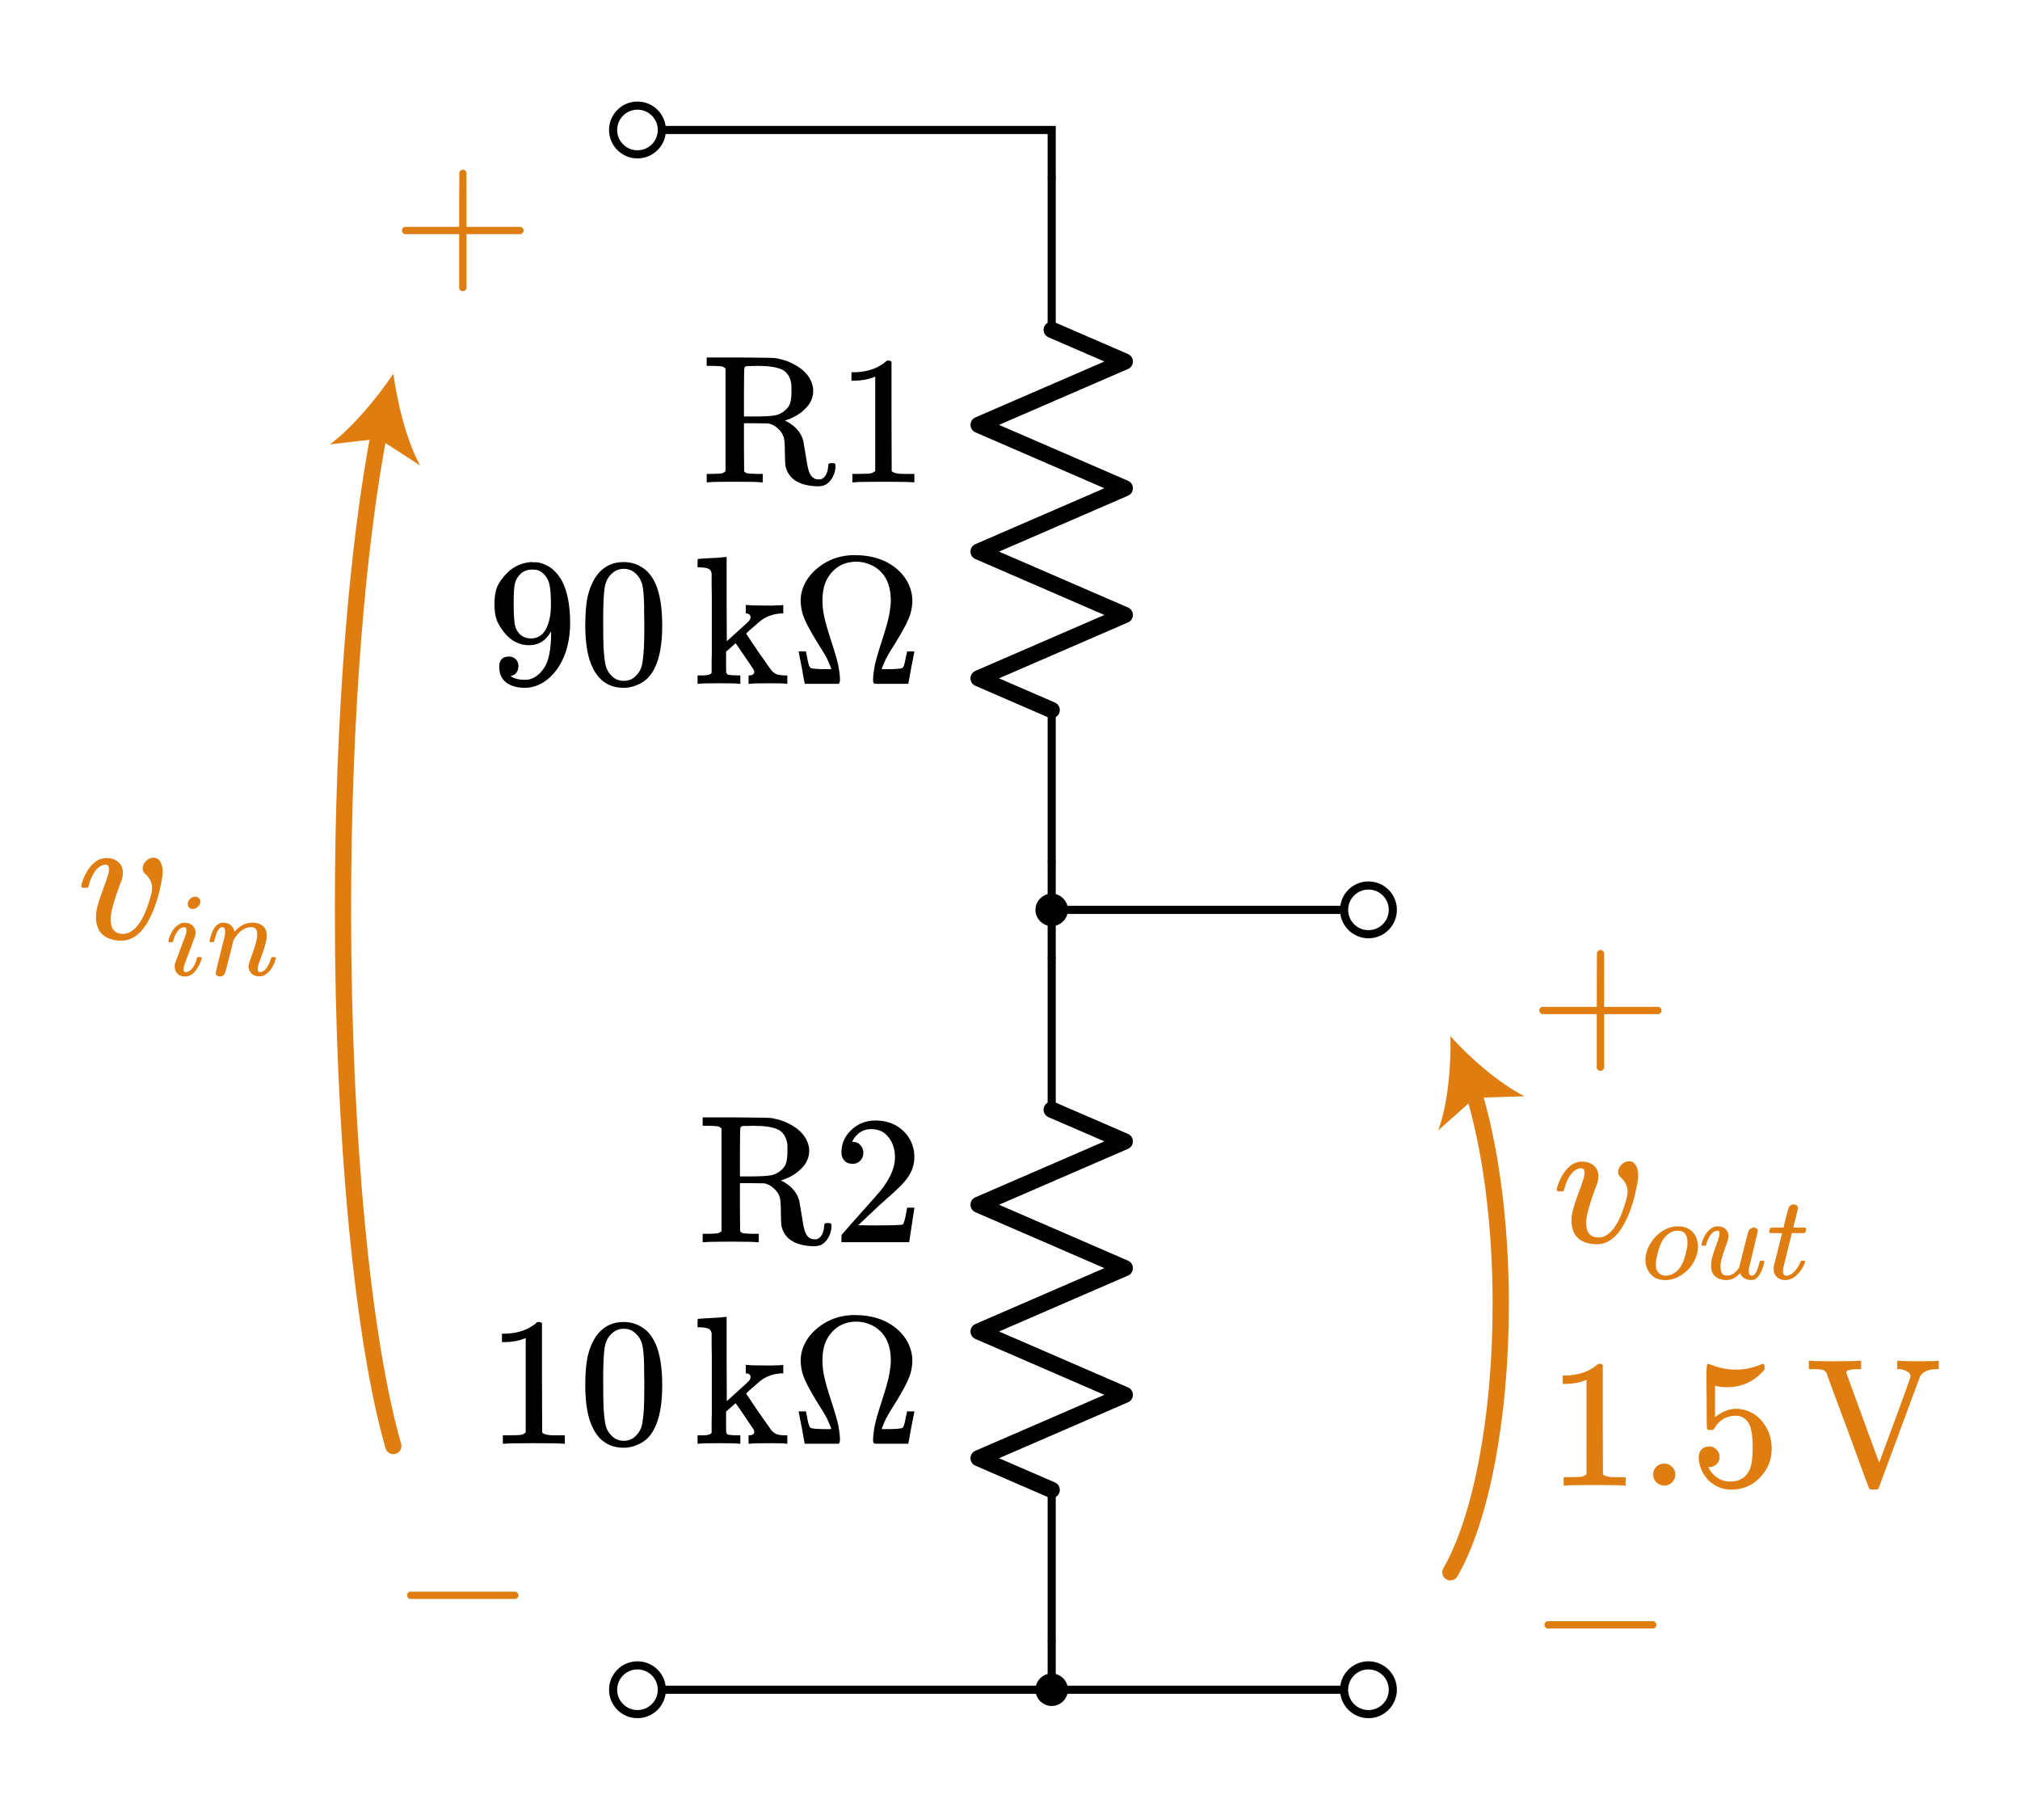 <?xml version="1.0" encoding="UTF-8" standalone="no"?>
<!-- Generator: Adobe Illustrator 19.1.0, SVG Export Plug-In . SVG Version: 6.00 Build 0)  -->

<svg
   xmlns:dc="http://purl.org/dc/elements/1.1/"
   xmlns:cc="http://creativecommons.org/ns#"
   xmlns:rdf="http://www.w3.org/1999/02/22-rdf-syntax-ns#"
   xmlns:svg="http://www.w3.org/2000/svg"
   xmlns="http://www.w3.org/2000/svg"
   xmlns:sodipodi="http://sodipodi.sourceforge.net/DTD/sodipodi-0.dtd"
   xmlns:inkscape="http://www.inkscape.org/namespaces/inkscape"
   version="1.1"
   id="Layer_1"
   x="0px"
   y="0px"
   width="248.706"
   height="224"
   viewBox="0 0 248.706 224"
   xml:space="preserve"
   inkscape:version="0.91 r13725"
   sodipodi:docname="voltage_divider5.svg"><defs
     id="defs4521"><marker
       inkscape:stockid="Arrow1Mend"
       orient="auto"
       refY="0"
       refX="0"
       id="Arrow1Mend"
       style="overflow:visible"
       inkscape:isstock="true"><path
         id="path6866"
         d="M 0,0 5,-5 -12.5,0 5,5 0,0 Z"
         style="fill:#00aad4;fill-opacity:1;fill-rule:evenodd;stroke:#00aad4;stroke-width:1pt;stroke-opacity:1"
         transform="matrix(-0.4,0,0,-0.4,-4,0)"
         inkscape:connector-curvature="0" /></marker><marker
       inkscape:stockid="Arrow1Mend"
       orient="auto"
       refY="0"
       refX="0"
       id="Arrow1Mend-3"
       style="overflow:visible"
       inkscape:isstock="true"><path
         inkscape:connector-curvature="0"
         id="path6866-3"
         d="M 0,0 5,-5 -12.5,0 5,5 0,0 Z"
         style="fill:#00aad4;fill-opacity:1;fill-rule:evenodd;stroke:#00aad4;stroke-width:1pt;stroke-opacity:1"
         transform="matrix(-0.4,0,0,-0.4,-4,0)" /></marker><marker
       inkscape:stockid="Arrow1Mend"
       orient="auto"
       refY="0"
       refX="0"
       id="Arrow1Mend-1"
       style="overflow:visible"
       inkscape:isstock="true"><path
         inkscape:connector-curvature="0"
         id="path6866-7"
         d="M 0,0 5,-5 -12.5,0 5,5 0,0 Z"
         style="fill:#00aad4;fill-opacity:1;fill-rule:evenodd;stroke:#00aad4;stroke-width:1pt;stroke-opacity:1"
         transform="matrix(-0.4,0,0,-0.4,-4,0)" /></marker></defs><sodipodi:namedview
     pagecolor="#ffffff"
     bordercolor="#666666"
     borderopacity="1"
     objecttolerance="10"
     gridtolerance="10"
     guidetolerance="10"
     inkscape:pageopacity="0"
     inkscape:pageshadow="2"
     inkscape:window-width="1247"
     inkscape:window-height="713"
     id="namedview4519"
     showgrid="false"
     fit-margin-top="10"
     fit-margin-right="10"
     fit-margin-bottom="10"
     fit-margin-left="10"
     inkscape:zoom="2.2678571"
     inkscape:cx="122.85323"
     inkscape:cy="112"
     inkscape:window-x="0"
     inkscape:window-y="0"
     inkscape:window-maximized="0"
     inkscape:current-layer="Layer_1" /><style
     type="text/css"
     id="style4349">
	.st0{fill:none;stroke:#000000;stroke-linecap:round;stroke-linejoin:round;stroke-miterlimit:10;}
	.st1{fill:none;stroke:#000000;stroke-width:1.5;stroke-linecap:round;stroke-linejoin:round;stroke-miterlimit:10;}
	.st2{fill:none;stroke:#000000;stroke-linecap:round;stroke-miterlimit:10;}
	.st3{fill:none;stroke:#000000;stroke-width:1.5;stroke-linecap:round;stroke-miterlimit:10;}
	.st4{fill:none;stroke:#000000;stroke-width:2;stroke-linecap:round;stroke-linejoin:round;stroke-miterlimit:10;}
	.st5{fill:none;stroke:#000000;stroke-width:1.5;stroke-miterlimit:10;}
	.st6{fill:none;stroke:#000000;stroke-miterlimit:10;}
	.st7{fill:none;stroke:#000000;stroke-width:2;stroke-miterlimit:10;}
	.st8{fill:none;stroke:#000000;stroke-width:2;stroke-linecap:round;stroke-miterlimit:10;}
	.st9{fill:none;stroke:#000000;stroke-linecap:round;stroke-linejoin:round;}
	.st10{fill:none;}
	.st11{stroke:#000000;stroke-linecap:round;stroke-linejoin:round;stroke-miterlimit:10;}
	.st12{fill:none;stroke:#000000;stroke-width:1.5;stroke-linejoin:round;stroke-miterlimit:10;}
	.st13{fill:none;stroke:#000000;stroke-linejoin:round;stroke-miterlimit:10;}
	.st14{clip-path:url(#SVGID_2_);fill:none;stroke:#000000;stroke-linejoin:round;stroke-miterlimit:10;}
	.st15{clip-path:url(#SVGID_2_);fill:none;stroke:#ADADEB;stroke-linejoin:round;stroke-miterlimit:10;}
	.st16{clip-path:url(#SVGID_2_);}
	.st17{stroke:#000000;stroke-linejoin:round;stroke-miterlimit:10;}
	.st18{stroke:#000000;stroke-width:3;stroke-linejoin:round;stroke-miterlimit:10;}
	.st19{fill:none;stroke:#000000;stroke-linejoin:round;}
	.st20{fill:none;stroke:#E07D10;stroke-width:2;stroke-linecap:round;stroke-miterlimit:10;}
	.st21{fill:#E07D10;}
	.st22{fill:#11ACCD;}
	.st23{fill:none;stroke:#11ACCD;stroke-width:2;stroke-linecap:round;stroke-linejoin:round;}
	.st24{font-family:'KaTeX_Main-Italic';}
	.st25{font-size:18px;}
	.st26{letter-spacing:1;}
	.st27{font-family:'KaTeX_Main-Regular';}
	.st28{font-size:21px;}
	.st29{fill:#66AFE9;}
	.st30{fill:none;stroke:#66AFE9;stroke-miterlimit:10;}
</style><g
     id="g4383"
     transform="translate(21.487,4)"><circle
       class="st11"
       cx="108"
       cy="204"
       r="1.5"
       id="circle4385"
       style="stroke:#000000;stroke-linecap:round;stroke-linejoin:round;stroke-miterlimit:10" /><rect
       x="102"
       y="198"
       class="st10"
       width="12"
       height="12"
       id="rect4387"
       style="fill:none" /></g><g
     id="g4389"
     transform="translate(21.487,4)"><circle
       class="st11"
       cx="108"
       cy="108"
       r="1.5"
       id="circle4391"
       style="stroke:#000000;stroke-linecap:round;stroke-linejoin:round;stroke-miterlimit:10" /><rect
       x="102"
       y="102"
       class="st10"
       width="12"
       height="12"
       id="rect4393"
       style="fill:none" /></g><g
     id="g4395"
     transform="translate(21.487,4)"><line
       class="st0"
       x1="108"
       y1="132.6"
       x2="108"
       y2="114"
       id="line4397"
       style="fill:none;stroke:#000000;stroke-linecap:round;stroke-linejoin:round;stroke-miterlimit:10" /><polyline
       class="st4"
       points="108,179.4 99,175.5 117,167.7 99,159.9 117,152.1 99,144.3 117,136.5 108,132.6  "
       id="polyline4399"
       style="fill:none;stroke:#000000;stroke-width:2;stroke-linecap:round;stroke-linejoin:round;stroke-miterlimit:10" /><line
       class="st0"
       x1="108"
       y1="198"
       x2="108"
       y2="179.4"
       id="line4401"
       style="fill:none;stroke:#000000;stroke-linecap:round;stroke-linejoin:round;stroke-miterlimit:10" /><rect
       x="96"
       y="114"
       class="st10"
       width="24"
       height="84"
       id="rect4403"
       style="fill:none" /></g><g
     id="g4415"
     transform="translate(21.487,4)"><line
       class="st0"
       x1="108"
       y1="36.6"
       x2="108"
       y2="18"
       id="line4417"
       style="fill:none;stroke:#000000;stroke-linecap:round;stroke-linejoin:round;stroke-miterlimit:10" /><polyline
       class="st4"
       points="108,83.4 99,79.5 117,71.7 99,63.9 117,56.1 99,48.3 117,40.5 108,36.6  "
       id="polyline4419"
       style="fill:none;stroke:#000000;stroke-width:2;stroke-linecap:round;stroke-linejoin:round;stroke-miterlimit:10" /><line
       class="st0"
       x1="108"
       y1="102"
       x2="108"
       y2="83.4"
       id="line4421"
       style="fill:none;stroke:#000000;stroke-linecap:round;stroke-linejoin:round;stroke-miterlimit:10" /><rect
       x="96"
       y="18"
       class="st10"
       width="24"
       height="84"
       id="rect4423"
       style="fill:none" /></g><g
     id="g4425"
     transform="translate(0.227,4)"><g
       id="g4427"><path
         class="st20"
         d="M 48.2,174 C 44.5,161.1 42,136.4 42,108 42,84.1 43.8,62.9 46.5,49"
         id="path4429"
         inkscape:connector-curvature="0"
         style="fill:none;stroke:#e07d10;stroke-width:2;stroke-linecap:round;stroke-miterlimit:10" /><g
         id="g4431"><path
           class="st21"
           d="m 48.2,42 c 0.5,3.6 1.6,8.2 3.3,11.3 l -5.1,-3.3 -6,0.7 c 2.7,-2 5.8,-5.7 7.8,-8.7 z"
           id="path4433"
           inkscape:connector-curvature="0"
           style="fill:#e07d10" /></g></g></g><g
     style="font-style:normal;font-variant:normal;font-weight:normal;font-stretch:normal;font-size:22.5px;line-height:125%;font-family:KaTeX_Main;-inkscape-font-specification:'KaTeX_Main, Normal';text-align:start;writing-mode:lr-tb;text-anchor:start;fill:#e07d10"
     id="text4435"><path
       d="m 49.807,28.825 q -0.315,-0.158 -0.315,-0.45 0,-0.292 0.315,-0.45 l 6.728,0 0,-3.375 0.022,-3.375 q 0.225,-0.292 0.427,-0.292 0.292,0 0.45,0.338 l 0,6.705 6.705,0 q 0.338,0.18 0.338,0.45 0,0.27 -0.338,0.45 l -6.705,0 0,6.705 q -0.158,0.315 -0.45,0.315 -0.292,0 -0.45,-0.315 l 0,-6.705 -6.728,0 z"
       style="font-style:normal;font-variant:normal;font-weight:normal;font-stretch:normal;font-size:22.5px;line-height:125%;font-family:KaTeX_Main;-inkscape-font-specification:'KaTeX_Main, Normal';text-align:start;writing-mode:lr-tb;text-anchor:start;fill:#e07d10"
       id="path4302" /></g><g
     style="font-size:12.243px;font-family:KaTeX_Main-Regular;fill:#e07d10"
     id="text4437" /><g
     style="font-style:normal;font-variant:normal;font-weight:normal;font-stretch:normal;font-size:22.5px;line-height:125%;font-family:KaTeX_Main;-inkscape-font-specification:'KaTeX_Main, Normal';text-align:start;writing-mode:lr-tb;text-anchor:start;fill:#e07d10"
     id="text4439"><path
       d="m 50.437,196.825 q -0.315,-0.158 -0.315,-0.45 0,-0.292 0.315,-0.45 l 13.072,0 q 0.338,0.18 0.338,0.45 0,0.27 -0.338,0.45 l -13.072,0 z"
       style="font-style:normal;font-variant:normal;font-weight:normal;font-stretch:normal;font-size:22.5px;line-height:125%;font-family:KaTeX_Main;-inkscape-font-specification:'KaTeX_Main, Normal';text-align:start;writing-mode:lr-tb;text-anchor:start;fill:#e07d10"
       id="path4298" /></g><g
     style="font-style:normal;font-variant:normal;font-weight:normal;font-stretch:normal;font-size:22.5px;line-height:125%;font-family:KaTeX_Math;-inkscape-font-specification:'KaTeX_Math, Normal';text-align:start;writing-mode:lr-tb;text-anchor:start;fill:#e07d10"
     id="text4441"><path
       d="m 14.95,115.791 q -1.44,0 -2.295,-0.72 -0.833,-0.743 -0.833,-2.16 0,-0.405 0.045,-0.765 0.203,-1.08 1.058,-3.308 l 0.36,-1.08 q 0.135,-0.405 0.135,-0.765 0,-0.562 -0.427,-0.562 -0.158,0 -0.36,0.068 -1.147,0.405 -1.732,2.587 0,0.022 -0.022,0.09 -0.022,0.045 -0.045,0.068 0,0 -0.022,0.022 -0.022,0.022 -0.09,0.022 -0.045,0 -0.09,0 -0.045,0 -0.18,0 l -0.315,0 Q 10,109.153 10,109.086 q 0,-0.068 0.068,-0.338 0.54,-1.778 1.665,-2.655 0.608,-0.472 1.395,-0.472 0.877,0 1.44,0.495 0.562,0.495 0.562,1.305 0,0.383 -0.068,0.585 0,0.158 -0.338,0.99 -1.035,2.812 -1.103,4.005 0,0.608 0.113,0.99 0.292,0.968 1.417,0.968 0.608,0 1.08,-0.36 1.395,-0.922 2.317,-4.253 0.18,-0.63 0.18,-1.035 0,-0.99 -0.877,-1.778 -0.292,-0.27 -0.292,-0.608 0,-0.517 0.405,-0.922 0.427,-0.427 0.945,-0.427 0.54,0 0.833,0.517 0.292,0.495 0.292,1.192 0,0.787 -0.45,2.587 -0.427,1.732 -1.08,3.015 -1.417,2.902 -3.555,2.902 z"
       style="font-style:normal;font-variant:normal;font-weight:normal;font-stretch:normal;font-size:22.5px;line-height:125%;font-family:KaTeX_Math;-inkscape-font-specification:'KaTeX_Math, Normal';text-align:start;writing-mode:lr-tb;text-anchor:start;fill:#e07d10"
       id="path4291" /><path
       d="m 23.117,111.268 q 0,-0.336 0.278,-0.614 0.278,-0.278 0.643,-0.278 0.263,0 0.439,0.175 0.19,0.175 0.19,0.439 0,0.322 -0.292,0.614 -0.292,0.292 -0.643,0.292 -0.263,0 -0.439,-0.175 -0.175,-0.175 -0.175,-0.453 z m -0.336,8.936 q -0.57,0 -0.921,-0.336 -0.351,-0.336 -0.351,-0.907 0,-0.249 0.029,-0.336 0,-0.029 0.673,-1.799 0.673,-1.784 0.673,-1.813 0.073,-0.234 0.073,-0.526 0,-0.351 -0.249,-0.351 l -0.029,0 q -0.351,0 -0.673,0.336 -0.468,0.483 -0.687,1.375 0,0.015 -0.015,0.059 -0.015,0.029 -0.029,0.044 0,0 -0.015,0.015 -0.015,0.015 -0.059,0.015 -0.029,0 -0.059,0 -0.029,0 -0.117,0 l -0.205,0 q -0.088,-0.088 -0.088,-0.132 0,-0.044 0.044,-0.205 0.38,-1.258 1.111,-1.755 0.395,-0.307 0.848,-0.307 0.585,0 0.965,0.336 0.38,0.336 0.38,0.907 0,0.19 -0.073,0.439 -0.015,0.029 -0.673,1.799 l -0.658,1.77 q -0.073,0.322 -0.073,0.468 0,0.366 0.249,0.366 0.205,0 0.366,-0.088 0.643,-0.307 1.009,-1.536 0.044,-0.175 0.073,-0.205 0.044,-0.029 0.249,-0.029 0.132,0 0.175,0.015 0.059,0 0.088,0.029 0.029,0.029 0.029,0.102 0,0.059 -0.044,0.19 -0.278,0.834 -0.804,1.448 -0.512,0.614 -1.214,0.614 z"
       style="font-size:65%;baseline-shift:sub"
       id="path4293" /><path
       d="m 27.061,120.204 q -0.205,0 -0.351,-0.117 -0.146,-0.102 -0.146,-0.292 0,-0.19 0.556,-2.384 0.556,-2.194 0.585,-2.384 0.015,-0.073 0.015,-0.336 0,-0.57 -0.351,-0.57 -0.336,0 -0.614,0.541 -0.161,0.307 -0.307,0.921 -0.088,0.292 -0.088,0.307 -0.029,0.088 -0.278,0.088 l -0.205,0 q -0.088,-0.088 -0.088,-0.132 0,-0.059 0.073,-0.307 0.439,-1.726 1.345,-1.931 0.117,-0.029 0.249,-0.029 0.863,0 1.243,0.658 0.161,0.278 0.161,0.409 0,0.029 0.015,0.029 l 0.161,-0.161 q 0.907,-0.936 2.033,-0.936 0.804,0 1.287,0.395 0.483,0.395 0.483,1.155 0,0.336 -0.044,0.556 -0.146,0.834 -0.804,2.559 -0.263,0.702 -0.263,1.038 0,0.38 0.249,0.38 0.497,0 0.848,-0.526 0.366,-0.526 0.556,-1.214 0.029,-0.117 0.292,-0.117 0.278,0.044 0.292,0.117 0,0.015 -0.059,0.219 -0.38,1.36 -1.375,1.916 -0.263,0.132 -0.629,0.132 -0.556,0 -0.951,-0.351 -0.351,-0.409 -0.351,-0.863 0,-0.278 0.205,-0.819 0.643,-1.711 0.819,-2.603 0.044,-0.219 0.044,-0.556 0,-0.863 -0.717,-0.863 -0.263,0 -0.38,0.029 -1.024,0.219 -1.74,1.448 l -0.102,0.175 -0.483,1.96 q -0.483,1.916 -0.556,2.062 -0.19,0.395 -0.629,0.395 z"
       style="font-size:65%;baseline-shift:sub"
       id="path4295" /></g><g
     transform="scale(1.005,0.995)"
     style="font-style:normal;font-variant:normal;font-weight:normal;font-stretch:normal;font-size:22.5px;line-height:125%;font-family:KaTeX_Main;-inkscape-font-specification:'KaTeX_Main, Normal';text-align:start;writing-mode:lr-tb;text-anchor:start;fill:#e07d10"
     id="text4445"><path
       d="m 188.893,125.462 q -0.315,-0.158 -0.315,-0.45 0,-0.292 0.315,-0.45 l 6.728,0 0,-3.375 0.022,-3.375 q 0.225,-0.292 0.427,-0.292 0.292,0 0.45,0.338 l 0,6.705 6.705,0 q 0.338,0.18 0.338,0.45 0,0.27 -0.338,0.45 l -6.705,0 0,6.705 q -0.158,0.315 -0.45,0.315 -0.292,0 -0.45,-0.315 l 0,-6.705 -6.728,0 z"
       style="font-style:normal;font-variant:normal;font-weight:normal;font-stretch:normal;font-size:22.5px;line-height:125%;font-family:KaTeX_Main;-inkscape-font-specification:'KaTeX_Main, Normal';text-align:start;writing-mode:lr-tb;text-anchor:start;fill:#e07d10"
       id="path4288" /></g><g
     transform="scale(1.005,0.995)"
     style="font-size:12.308px;font-family:KaTeX_Main-Regular;fill:#e07d10"
     id="text4447" /><g
     transform="scale(1.005,0.995)"
     style="font-style:normal;font-variant:normal;font-weight:normal;font-stretch:normal;font-size:22.5px;line-height:125%;font-family:KaTeX_Main;-inkscape-font-specification:'KaTeX_Main, Normal';text-align:start;writing-mode:lr-tb;text-anchor:start;fill:#e07d10"
     id="text4449"><path
       d="m 189.523,201.465 q -0.315,-0.158 -0.315,-0.45 0,-0.292 0.315,-0.45 l 13.072,0 q 0.338,0.18 0.338,0.45 0,0.27 -0.338,0.45 l -13.072,0 z"
       style="font-style:normal;font-variant:normal;font-weight:normal;font-stretch:normal;font-size:22.5px;line-height:125%;font-family:KaTeX_Main;-inkscape-font-specification:'KaTeX_Main, Normal';text-align:start;writing-mode:lr-tb;text-anchor:start;fill:#e07d10"
       id="path4284" /></g><g
     id="g4451"
     transform="translate(28.574,7.543)"><g
       id="g4453"><path
         class="st20"
         d="m 150,186 c 3.7,-6.4 6.2,-18.8 6.2,-33 0,-10.2 -1.3,-19.5 -3.4,-26.3"
         id="path4455"
         inkscape:connector-curvature="0"
         style="fill:none;stroke:#e07d10;stroke-width:2;stroke-linecap:round;stroke-miterlimit:10" /><g
         id="g4457"><path
           class="st21"
           d="m 150,120 c 2.4,2.7 6,5.8 9.1,7.4 l -6.1,0.2 -4.5,4 c 1.2,-3.2 1.6,-8 1.5,-11.6 z"
           id="path4459"
           inkscape:connector-curvature="0"
           style="fill:#e07d10" /></g></g></g><g
     style="font-style:normal;font-variant:normal;font-weight:normal;font-stretch:normal;font-size:14.247px;line-height:125%;font-family:KaTeX_Math;-inkscape-font-specification:'KaTeX_Math, Normal';text-align:start;writing-mode:lr-tb;text-anchor:start;fill:#e07d10"
     id="text4461"><path
       d="m 196.616,153.161 q -1.44,0 -2.295,-0.72 -0.833,-0.743 -0.833,-2.16 0,-0.405 0.045,-0.765 0.203,-1.08 1.058,-3.308 l 0.36,-1.08 q 0.135,-0.405 0.135,-0.765 0,-0.562 -0.427,-0.562 -0.158,0 -0.36,0.068 -1.147,0.405 -1.732,2.587 0,0.022 -0.022,0.09 -0.022,0.045 -0.045,0.068 0,0 -0.022,0.022 -0.022,0.022 -0.09,0.022 -0.045,0 -0.09,0 -0.045,0 -0.18,0 l -0.315,0 q -0.135,-0.135 -0.135,-0.203 0,-0.068 0.068,-0.338 0.54,-1.778 1.665,-2.655 0.608,-0.472 1.395,-0.472 0.877,0 1.44,0.495 0.562,0.495 0.562,1.305 0,0.383 -0.068,0.585 0,0.158 -0.338,0.99 -1.035,2.812 -1.103,4.005 0,0.608 0.113,0.99 0.292,0.968 1.417,0.968 0.608,0 1.08,-0.36 1.395,-0.922 2.317,-4.253 0.18,-0.63 0.18,-1.035 0,-0.99 -0.877,-1.778 -0.292,-0.27 -0.292,-0.608 0,-0.517 0.405,-0.922 0.427,-0.427 0.945,-0.427 0.54,0 0.833,0.517 0.292,0.495 0.292,1.192 0,0.787 -0.45,2.587 -0.427,1.732 -1.08,3.015 -1.417,2.902 -3.555,2.902 z"
       style="font-style:normal;font-variant:normal;font-weight:normal;font-stretch:normal;font-size:22.5px;line-height:125%;font-family:KaTeX_Math;-inkscape-font-specification:'KaTeX_Math, Normal';text-align:start;writing-mode:lr-tb;text-anchor:start"
       id="path4275" /><path
       d="m 206.289,150.964 0.205,0 q 0.468,0 0.585,0.015 0.921,0.161 1.448,0.819 0.526,0.658 0.526,1.696 0,0.863 -0.453,1.726 -0.541,1.053 -1.55,1.711 -0.995,0.643 -2.018,0.643 -1.024,0 -1.653,-0.585 -0.629,-0.585 -0.775,-1.536 -0.015,-0.088 -0.015,-0.322 0,-0.38 0.044,-0.614 0.132,-0.746 0.57,-1.448 0.439,-0.717 1.024,-1.214 0.995,-0.775 2.062,-0.892 z m -2.428,4.695 q 0,0.629 0.336,1.009 0.351,0.366 0.907,0.366 0.263,0 0.526,-0.088 1.068,-0.351 1.594,-1.609 0.322,-0.79 0.526,-1.974 0.015,-0.088 0.015,-0.453 0,-1.419 -1.199,-1.419 -0.921,0 -1.623,0.848 -0.483,0.585 -0.79,1.696 -0.292,1.068 -0.292,1.623 z"
       style="font-size:65%;baseline-shift:sub"
       id="path4277" /><path
       d="m 215.947,151.11 q 0.205,0 0.336,0.117 0.146,0.102 0.146,0.307 l -1.111,4.651 q -0.015,0.073 -0.015,0.234 0,0.614 0.409,0.614 0.336,-0.044 0.57,-0.556 0.161,-0.336 0.38,-1.185 0.029,-0.117 0.292,-0.117 0.132,0 0.175,0.015 0.044,0 0.073,0.029 0.029,0.029 0.029,0.088 0,0.044 -0.044,0.219 -0.439,1.726 -1.258,2.004 -0.117,0.029 -0.351,0.029 -0.965,0 -1.331,-0.819 -0.088,0.073 -0.175,0.161 -0.731,0.673 -1.492,0.673 -0.643,0 -1.141,-0.263 -0.6,-0.351 -0.746,-1.097 -0.015,-0.102 -0.015,-0.453 0,-0.351 0.029,-0.541 0.102,-0.629 0.673,-2.15 0.322,-0.863 0.322,-1.199 0,-0.205 -0.044,-0.278 -0.029,-0.088 -0.161,-0.088 l -0.073,0 q -0.336,0 -0.643,0.307 -0.468,0.468 -0.717,1.404 0,0.015 -0.015,0.059 -0.015,0.029 -0.029,0.044 0,0 -0.015,0.015 -0.015,0.015 -0.059,0.015 -0.029,0 -0.059,0 -0.029,0 -0.117,0 l -0.205,0 q -0.088,-0.088 -0.088,-0.132 0,-0.044 0.044,-0.205 0.292,-1.009 0.907,-1.594 0.512,-0.468 1.053,-0.468 0.614,0 0.98,0.351 0.366,0.336 0.366,0.877 0,0.292 -0.263,0.98 -0.6,1.609 -0.717,2.384 -0.015,0.117 -0.015,0.336 0,0.556 0.175,0.848 0.175,0.292 0.643,0.292 0.614,0 1.111,-0.526 0.292,-0.292 0.366,-0.468 0.029,-0.059 0.556,-2.223 0.439,-1.755 0.526,-2.047 0.088,-0.307 0.205,-0.424 0.249,-0.219 0.526,-0.219 z"
       style="font-size:65%;baseline-shift:sub"
       id="path4279" /><path
       d="m 217.925,151.783 q -0.102,-0.102 -0.102,-0.146 0,-0.059 0.044,-0.234 0.059,-0.19 0.073,-0.205 0.029,-0.073 0.132,-0.073 0.117,-0.015 0.746,-0.015 l 0.775,0 0.278,-1.17 q 0.307,-1.185 0.351,-1.272 0.175,-0.409 0.673,-0.409 0.19,0.015 0.322,0.132 0.146,0.117 0.146,0.307 0,0.175 -0.278,1.243 -0.059,0.249 -0.146,0.556 -0.073,0.292 -0.117,0.439 l -0.029,0.146 q 0,0.029 0.731,0.029 l 0.746,0 q 0.102,0.102 0.102,0.161 0,0.322 -0.19,0.512 l -1.565,0 -0.526,2.121 q -0.541,2.179 -0.556,2.296 -0.015,0.073 -0.015,0.219 0,0.614 0.395,0.614 0.102,0 0.175,-0.015 0.731,-0.132 1.331,-1.17 0.146,-0.234 0.263,-0.541 0.029,-0.088 0.073,-0.102 0.044,-0.029 0.219,-0.029 0.292,0 0.292,0.117 0,0.029 -0.059,0.175 -0.161,0.468 -0.526,0.951 -0.351,0.468 -0.717,0.746 -0.541,0.409 -1.155,0.409 -0.526,0 -0.907,-0.263 -0.366,-0.278 -0.497,-0.717 -0.029,-0.117 -0.029,-0.395 l 0,-0.263 0.512,-2.047 q 0.512,-2.062 0.526,-2.077 0,-0.029 -0.746,-0.029 l -0.746,0 z"
       style="font-size:65%;baseline-shift:sub"
       id="path4281" /></g><g
     style="font-style:normal;font-variant:normal;font-weight:normal;font-stretch:normal;font-size:22.5px;line-height:125%;font-family:KaTeX_Main;-inkscape-font-specification:'KaTeX_Main, Normal';text-align:start;writing-mode:lr-tb;text-anchor:start"
     id="text4465"><path
       d="m 89.326,45.375 q -0.225,-0.225 -0.45,-0.27 -0.203,-0.045 -1.125,-0.068 l -0.743,0 0,-1.035 3.938,0 q 4.185,0.022 4.612,0.09 0.068,0.022 0.292,0.068 1.012,0.203 1.8,0.63 2.138,1.08 2.452,2.947 0.022,0.113 0.022,0.36 0,1.26 -0.967,2.205 -0.945,0.945 -2.25,1.373 -0.045,0.022 -0.113,0.045 -0.045,0 -0.09,0.022 l -0.045,0.022 q 0.068,0.068 0.247,0.135 1.62,0.9 2.002,2.385 0.022,0.09 0.247,1.485 0.225,1.395 0.247,1.485 0.158,0.81 0.383,1.192 0.247,0.383 0.63,0.517 0.09,0.045 0.383,0.045 l 0.113,0 q 0.292,0 0.54,-0.247 0.45,-0.45 0.517,-1.35 0,-0.247 0.068,-0.315 0.09,-0.09 0.383,-0.09 0.27,0 0.36,0.068 0.09,0.045 0.09,0.27 0,0.81 -0.405,1.485 -0.383,0.652 -0.945,0.9 -0.36,0.135 -0.945,0.135 -3.352,-0.135 -3.87,-2.52 -0.045,-0.247 -0.068,-1.643 0,-1.395 -0.135,-1.867 -0.203,-0.608 -0.675,-1.035 -0.45,-0.45 -1.035,-0.63 l -0.225,-0.045 -1.485,-0.022 -1.485,0 0,2.947 0.022,2.947 q 0.158,0.225 0.383,0.27 0.247,0.045 1.17,0.068 l 0.743,0 0,1.035 -0.247,0 q -0.36,-0.068 -3.195,-0.068 -2.857,0 -3.217,0.068 l -0.247,0 0,-1.035 0.743,0 q 0.922,-0.022 1.125,-0.068 0.225,-0.045 0.45,-0.27 l 0,-12.623 z m 8.1,1.867 q -0.225,-1.35 -1.215,-1.778 -0.968,-0.427 -2.97,-0.427 -0.338,0 -0.765,0.022 -0.427,0 -0.45,0 -0.292,0.022 -0.36,0.18 -0.068,0.09 -0.068,3.06 l 0,2.97 1.305,0 q 1.688,0 2.498,-0.135 0.81,-0.158 1.417,-0.765 0.383,-0.383 0.495,-0.855 0.135,-0.472 0.135,-1.373 0,-0.72 -0.022,-0.9 z"
       style="font-style:normal;font-variant:normal;font-weight:normal;font-stretch:normal;font-size:22.5px;line-height:125%;font-family:KaTeX_Main;-inkscape-font-specification:'KaTeX_Main, Normal';text-align:start;writing-mode:lr-tb;text-anchor:start"
       id="path4270" /><path
       d="m 112.328,59.37 q -0.383,-0.068 -3.578,-0.068 -3.15,0 -3.533,0.068 l -0.27,0 0,-1.035 0.585,0 q 1.305,0 1.688,-0.068 0.18,-0.022 0.54,-0.27 l 0,-11.633 q -0.045,0 -0.18,0.068 -1.035,0.405 -2.317,0.427 l -0.427,0 0,-1.035 0.427,0 q 1.89,-0.068 3.15,-0.855 0.405,-0.225 0.698,-0.517 0.045,-0.068 0.27,-0.068 0.225,0 0.383,0.135 l 0,6.728 0.022,6.75 q 0.338,0.338 1.462,0.338 l 0.743,0 0.585,0 0,1.035 -0.247,0 z"
       style="font-style:normal;font-variant:normal;font-weight:normal;font-stretch:normal;font-size:22.5px;line-height:125%;font-family:KaTeX_Main;-inkscape-font-specification:'KaTeX_Main, Normal';text-align:start;writing-mode:lr-tb;text-anchor:start"
       id="path4272" /></g><g
     style="font-style:normal;font-variant:normal;font-weight:normal;font-stretch:normal;font-size:22.5px;line-height:125%;font-family:KaTeX_Main;-inkscape-font-specification:'KaTeX_Main, Normal';text-align:start;writing-mode:lr-tb;text-anchor:start"
     id="text4467"><path
       d="m 88.831,138.918 q -0.225,-0.225 -0.45,-0.27 -0.203,-0.045 -1.125,-0.068 l -0.743,0 0,-1.035 3.938,0 q 4.185,0.022 4.612,0.09 0.068,0.022 0.292,0.068 1.012,0.203 1.8,0.63 2.138,1.08 2.453,2.947 0.022,0.113 0.022,0.36 0,1.26 -0.968,2.205 -0.945,0.945 -2.25,1.373 -0.045,0.022 -0.113,0.045 -0.045,0 -0.09,0.022 l -0.045,0.022 q 0.068,0.068 0.247,0.135 1.62,0.9 2.002,2.385 0.022,0.09 0.247,1.485 0.225,1.395 0.247,1.485 0.158,0.81 0.383,1.192 0.247,0.383 0.63,0.517 0.09,0.045 0.383,0.045 l 0.113,0 q 0.292,0 0.54,-0.247 0.45,-0.45 0.517,-1.35 0,-0.247 0.068,-0.315 0.09,-0.09 0.383,-0.09 0.27,0 0.36,0.068 0.09,0.045 0.09,0.27 0,0.81 -0.405,1.485 -0.383,0.652 -0.945,0.9 -0.36,0.135 -0.945,0.135 -3.353,-0.135 -3.87,-2.52 -0.045,-0.247 -0.068,-1.643 0,-1.395 -0.135,-1.867 -0.203,-0.608 -0.675,-1.035 -0.45,-0.45 -1.035,-0.63 l -0.225,-0.045 -1.485,-0.022 -1.485,0 0,2.947 0.022,2.947 q 0.158,0.225 0.383,0.27 0.247,0.045 1.17,0.068 l 0.743,0 0,1.035 -0.247,0 q -0.36,-0.068 -3.195,-0.068 -2.857,0 -3.217,0.068 l -0.247,0 0,-1.035 0.743,0 q 0.922,-0.022 1.125,-0.068 0.225,-0.045 0.45,-0.27 l 0,-12.623 z m 8.1,1.867 q -0.225,-1.35 -1.215,-1.778 -0.968,-0.427 -2.97,-0.427 -0.338,0 -0.765,0.022 -0.427,0 -0.45,0 -0.292,0.022 -0.36,0.18 -0.068,0.09 -0.068,3.06 l 0,2.97 1.305,0 q 1.688,0 2.498,-0.135 0.81,-0.158 1.417,-0.765 0.383,-0.383 0.495,-0.855 0.135,-0.472 0.135,-1.373 0,-0.72 -0.022,-0.9 z"
       style="font-style:normal;font-variant:normal;font-weight:normal;font-stretch:normal;font-size:22.5px;line-height:125%;font-family:KaTeX_Main;-inkscape-font-specification:'KaTeX_Main, Normal';text-align:start;writing-mode:lr-tb;text-anchor:start"
       id="path4265" /><path
       d="m 104.948,143.261 q -0.63,0 -0.99,-0.405 -0.36,-0.405 -0.36,-0.99 0,-1.62 1.215,-2.768 1.238,-1.17 2.947,-1.17 1.935,0 3.195,1.058 1.282,1.035 1.575,2.723 0.045,0.405 0.045,0.743 0,1.305 -0.787,2.453 -0.63,0.945 -2.542,2.587 -0.81,0.698 -2.25,2.07 l -1.327,1.26 1.71,0.022 q 3.533,0 3.757,-0.113 0.09,-0.022 0.225,-0.472 0.09,-0.247 0.315,-1.53 l 0,-0.068 0.9,0 0,0.068 -0.63,4.117 0,0.068 -8.348,0 0,-0.427 q 0,-0.45 0.045,-0.517 0.022,-0.022 1.89,-2.138 2.453,-2.723 3.15,-3.6 1.508,-2.047 1.508,-3.757 0,-1.485 -0.787,-2.475 -0.765,-1.012 -2.16,-1.012 -1.305,0 -2.115,1.17 -0.045,0.09 -0.135,0.247 -0.068,0.113 -0.068,0.135 0,0.022 0.113,0.022 0.562,0 0.9,0.405 0.36,0.405 0.36,0.945 0,0.562 -0.383,0.968 -0.36,0.383 -0.968,0.383 z"
       style="font-style:normal;font-variant:normal;font-weight:normal;font-stretch:normal;font-size:22.5px;line-height:125%;font-family:KaTeX_Main;-inkscape-font-specification:'KaTeX_Main, Normal';text-align:start;writing-mode:lr-tb;text-anchor:start"
       id="path4267" /></g><line
     class="st6"
     x1="129.487"
     y1="112"
     x2="165.487"
     y2="112"
     id="line4471"
     style="fill:none;stroke:#000000;stroke-miterlimit:10" /><polyline
     class="st6"
     points="60,12 108,12 108,18 "
     id="polyline4473"
     style="fill:none;stroke:#000000;stroke-miterlimit:10"
     transform="translate(21.487,4)" /><line
     class="st6"
     x1="81.487"
     y1="208"
     x2="165.487"
     y2="208"
     id="line4475"
     style="fill:none;stroke:#000000;stroke-miterlimit:10" /><line
     class="st6"
     x1="129.487"
     y1="106"
     x2="129.487"
     y2="118"
     id="line4477"
     style="fill:none;stroke:#000000;stroke-miterlimit:10" /><g
     id="g4479"
     transform="translate(21.487,4)"><circle
       class="st6"
       cx="147"
       cy="108"
       r="3"
       id="circle4481"
       style="fill:none;stroke:#000000;stroke-miterlimit:10" /><rect
       x="144"
       y="102"
       class="st10"
       width="6"
       height="12"
       id="rect4483"
       style="fill:none" /></g><g
     id="g4485"
     transform="translate(21.487,4)"><circle
       class="st6"
       cx="147"
       cy="204"
       r="3"
       id="circle4487"
       style="fill:none;stroke:#000000;stroke-miterlimit:10" /><rect
       x="144"
       y="198"
       class="st10"
       width="6"
       height="12"
       id="rect4489"
       style="fill:none" /></g><g
     id="g4491"
     transform="translate(21.487,4)"><circle
       class="st6"
       cx="57"
       cy="204"
       r="3"
       id="circle4493"
       style="fill:none;stroke:#000000;stroke-miterlimit:10" /><rect
       x="54"
       y="198"
       class="st10"
       width="6"
       height="12"
       id="rect4495"
       style="fill:none" /></g><g
     id="g4497"
     transform="translate(21.487,4)"><circle
       class="st6"
       cx="57"
       cy="12"
       r="3"
       id="circle4499"
       style="fill:none;stroke:#000000;stroke-miterlimit:10" /><rect
       x="54"
       y="6"
       class="st10"
       width="6"
       height="12"
       id="rect4501"
       style="fill:none" /></g><line
     class="st6"
     x1="129.487"
     y1="202"
     x2="129.487"
     y2="208"
     id="line4503"
     style="fill:none;stroke:#000000;stroke-miterlimit:10" /><g
     style="font-style:normal;font-variant:normal;font-weight:normal;font-stretch:normal;font-size:22.5px;line-height:125%;font-family:KaTeX_Main;-inkscape-font-specification:'KaTeX_Main, Normal';text-align:start;writing-mode:lr-tb;text-anchor:start"
     id="text4465-4"><path
       d="m 63.827,82.013 q 0,0.472 -0.247,0.787 -0.225,0.315 -0.608,0.383 l -0.09,0.022 q 0,0.022 0.158,0.135 0.158,0.09 0.247,0.113 0.517,0.225 1.282,0.225 0.427,0 0.585,-0.045 1.08,-0.27 1.823,-1.395 0.877,-1.26 0.877,-4.365 l 0,-0.158 -0.113,0.18 q -0.922,1.53 -2.587,1.53 -1.8,0 -3.06,-1.552 -0.652,-0.81 -0.945,-1.575 -0.27,-0.765 -0.27,-1.935 0,-1.305 0.338,-2.138 0.36,-0.833 1.215,-1.688 1.17,-1.17 2.79,-1.327 l 0.068,-0.022 q 0.068,0 0.113,0 0.045,0 0.135,0.022 0.113,0 0.18,0 0.472,0 0.652,0.045 1.823,0.405 2.857,2.317 0.968,1.958 0.968,5.085 0,3.15 -1.35,5.332 -0.787,1.26 -1.913,1.98 -1.103,0.698 -2.317,0.698 -1.417,0 -2.295,-0.652 -0.855,-0.675 -0.855,-1.935 0,-1.26 1.192,-1.26 0.517,0 0.833,0.315 0.338,0.315 0.338,0.877 z m 2.272,-11.857 q -0.225,-0.045 -0.63,-0.045 -0.855,0 -1.462,0.608 -0.472,0.495 -0.63,1.192 -0.135,0.675 -0.135,2.34 0,1.53 0.113,2.43 0.113,0.855 0.652,1.395 0.562,0.517 1.417,0.517 l 0.09,0 q 1.215,-0.113 1.755,-1.26 0.562,-1.17 0.562,-2.835 0,-1.755 -0.18,-2.52 -0.113,-0.652 -0.562,-1.17 -0.427,-0.517 -0.99,-0.652 z"
       style=""
       id="path4256" /><path
       d="m 73.344,71.011 q 1.26,-1.823 3.442,-1.823 1.643,0 2.88,1.125 0.608,0.585 1.035,1.53 0.833,1.867 0.833,5.13 0,3.487 -0.968,5.332 -0.63,1.305 -1.845,1.89 -0.945,0.472 -1.913,0.472 -2.587,0 -3.78,-2.362 -0.968,-1.845 -0.968,-5.332 0,-2.092 0.27,-3.442 0.292,-1.373 1.012,-2.52 z m 5.062,-0.27 q -0.652,-0.72 -1.597,-0.72 -0.945,0 -1.62,0.72 -0.495,0.517 -0.675,1.26 -0.18,0.743 -0.225,2.565 0,0.135 -0.022,0.877 0,0.743 0,1.238 0,2.16 0.045,3.015 0.09,1.575 0.27,2.272 0.18,0.675 0.675,1.17 0.608,0.675 1.552,0.675 0.922,0 1.53,-0.675 0.495,-0.495 0.675,-1.17 0.18,-0.698 0.27,-2.272 0.045,-0.855 0.045,-3.015 0,-0.495 -0.022,-1.238 0,-0.743 0,-0.877 -0.045,-1.823 -0.225,-2.565 -0.18,-0.743 -0.675,-1.26 z"
       style=""
       id="path4258" /><path
       d="m 86.244,83.138 0.315,0 q 0.877,0 1.058,-0.315 l 0,-0.18 q 0,-0.203 0,-0.517 0,-0.315 0,-0.743 0.022,-0.427 0.022,-0.968 0,-0.562 0,-1.125 0,-0.585 0,-1.238 0,-0.675 0,-1.282 0,-0.833 0,-1.755 0,-0.945 0,-1.688 0,-0.743 -0.022,-1.35 0,-0.63 0,-0.99 0,-0.36 0,-0.383 -0.068,-0.427 -0.338,-0.562 -0.247,-0.158 -0.99,-0.203 l -0.405,0 0,-0.517 q 0,-0.517 0.045,-0.517 l 0.225,-0.022 q 0.225,-0.022 0.652,-0.045 0.427,-0.022 0.833,-0.045 0.383,-0.022 0.833,-0.045 0.45,-0.045 0.675,-0.068 0.225,-0.022 0.247,-0.022 l 0.068,0 0,5.197 0.022,5.175 1.35,-1.215 q 1.35,-1.215 1.44,-1.35 0.135,-0.203 0.135,-0.383 0,-0.405 -0.472,-0.472 l -0.113,0 0,-1.035 0.203,0 q 0.292,0.068 2.678,0.068 0.158,0 0.405,0 0.27,-0.022 0.405,-0.022 0.135,0 0.338,0 0.225,-0.022 0.338,-0.022 0.113,-0.022 0.135,-0.022 l 0.113,0 0,1.035 -0.292,0 q -1.552,0.113 -2.61,0.99 -1.665,1.417 -1.665,1.508 0,0.022 1.417,2.115 1.44,2.07 1.597,2.272 0.315,0.427 0.698,0.585 0.405,0.158 1.103,0.158 l 0.247,0 0,1.035 -0.135,0 q -0.27,-0.068 -1.958,-0.068 -2.205,0 -2.498,0.068 l -0.18,0 0,-1.035 0.158,0 q 0.54,-0.045 0.54,-0.427 0,-0.158 -0.09,-0.315 -0.068,-0.113 -1.125,-1.665 -1.058,-1.552 -1.08,-1.552 -0.27,0.225 -0.585,0.517 l -0.585,0.517 0,1.26 q 0,1.305 0.022,1.35 0.09,0.18 0.27,0.247 0.472,0.068 1.103,0.068 l 0.36,0 0,1.035 -0.18,0 q -0.247,-0.068 -2.453,-0.068 -2.205,0 -2.453,0.068 l -0.18,0 0,-1.035 0.36,0 z"
       style=""
       id="path4260" /><path
       d="m 103.418,83.723 q 0,0.292 -0.158,0.45 l -4.185,0 0,-0.045 q -0.022,-0.022 -0.36,-1.958 l -0.383,-1.935 0,-0.045 0.9,0 0.022,0.113 q 0,0.113 0.09,0.427 0.158,1.012 0.338,1.35 0.09,0.113 0.158,0.158 0.293,0.113 1.508,0.135 l 0.99,0 0,-0.068 q -0.113,-0.36 -0.495,-1.192 -0.36,-0.698 -1.238,-2.07 -1.44,-2.317 -1.8,-3.533 -0.225,-0.833 -0.225,-1.552 0,-0.675 0.18,-1.282 0.495,-1.688 2.093,-2.902 1.597,-1.238 3.735,-1.417 0.135,-0.022 0.338,-0.022 l 0.338,0 q 3.172,0 5.197,1.732 1.282,1.125 1.688,2.61 0.18,0.608 0.18,1.282 0,0.72 -0.225,1.552 -0.36,1.215 -1.8,3.533 -0.877,1.373 -1.238,2.07 -0.383,0.833 -0.495,1.192 l 0,0.068 0.99,0 q 1.215,-0.022 1.508,-0.135 0.09,-0.045 0.158,-0.158 0.158,-0.338 0.338,-1.35 0.09,-0.315 0.09,-0.427 l 0.022,-0.113 0.9,0 0,0.045 -0.383,1.935 q -0.338,1.935 -0.36,1.958 l 0,0.045 -2.07,0 q -1.665,0 -1.935,0 -0.247,-0.022 -0.292,-0.135 -0.045,-0.09 -0.045,-0.315 0,-0.652 0.203,-1.778 0.18,-0.9 0.877,-3.038 0.72,-2.183 0.945,-3.42 0.158,-0.945 0.158,-1.552 0,-3.172 -2.317,-4.343 -0.945,-0.45 -1.89,-0.45 -2.295,0 -3.51,1.913 -0.698,1.103 -0.698,2.857 0,0.765 0.135,1.575 0.225,1.238 0.945,3.42 0.698,2.138 0.877,3.038 0.203,1.103 0.203,1.778 z"
       style=""
       id="path4262" /></g><g
     style="font-style:normal;font-variant:normal;font-weight:normal;font-stretch:normal;font-size:22.5px;line-height:125%;font-family:KaTeX_Main;-inkscape-font-specification:'KaTeX_Main, Normal';text-align:start;writing-mode:lr-tb;text-anchor:start"
     id="text4467-0"><path
       d="m 69.294,177.717 q -0.383,-0.068 -3.578,-0.068 -3.15,0 -3.533,0.068 l -0.27,0 0,-1.035 0.585,0 q 1.305,0 1.688,-0.068 0.18,-0.022 0.54,-0.27 l 0,-11.633 q -0.045,0 -0.18,0.068 -1.035,0.405 -2.317,0.427 l -0.427,0 0,-1.035 0.427,0 q 1.89,-0.068 3.15,-0.855 0.405,-0.225 0.698,-0.517 0.045,-0.068 0.27,-0.068 0.225,0 0.383,0.135 l 0,6.728 0.022,6.75 q 0.338,0.338 1.462,0.338 l 0.743,0 0.585,0 0,1.035 -0.247,0 z"
       style=""
       id="path4247" /><path
       d="m 73.344,164.554 q 1.26,-1.823 3.442,-1.823 1.643,0 2.88,1.125 0.608,0.585 1.035,1.53 0.833,1.867 0.833,5.13 0,3.487 -0.968,5.332 -0.63,1.305 -1.845,1.89 -0.945,0.472 -1.913,0.472 -2.587,0 -3.78,-2.362 -0.968,-1.845 -0.968,-5.332 0,-2.092 0.27,-3.442 0.292,-1.373 1.012,-2.52 z m 5.062,-0.27 q -0.652,-0.72 -1.597,-0.72 -0.945,0 -1.62,0.72 -0.495,0.517 -0.675,1.26 -0.18,0.743 -0.225,2.565 0,0.135 -0.022,0.877 0,0.743 0,1.238 0,2.16 0.045,3.015 0.09,1.575 0.27,2.272 0.18,0.675 0.675,1.17 0.608,0.675 1.552,0.675 0.922,0 1.53,-0.675 0.495,-0.495 0.675,-1.17 0.18,-0.698 0.27,-2.272 0.045,-0.855 0.045,-3.015 0,-0.495 -0.022,-1.238 0,-0.743 0,-0.877 -0.045,-1.823 -0.225,-2.565 -0.18,-0.743 -0.675,-1.26 z"
       style=""
       id="path4249" /><path
       d="m 86.244,176.682 0.315,0 q 0.877,0 1.058,-0.315 l 0,-0.18 q 0,-0.203 0,-0.517 0,-0.315 0,-0.743 0.022,-0.427 0.022,-0.968 0,-0.562 0,-1.125 0,-0.585 0,-1.238 0,-0.675 0,-1.282 0,-0.833 0,-1.755 0,-0.945 0,-1.688 0,-0.743 -0.022,-1.35 0,-0.63 0,-0.99 0,-0.36 0,-0.383 -0.068,-0.427 -0.338,-0.562 -0.247,-0.158 -0.99,-0.203 l -0.405,0 0,-0.517 q 0,-0.517 0.045,-0.517 l 0.225,-0.022 q 0.225,-0.022 0.652,-0.045 0.427,-0.022 0.833,-0.045 0.383,-0.022 0.833,-0.045 0.45,-0.045 0.675,-0.068 0.225,-0.022 0.247,-0.022 l 0.068,0 0,5.197 0.022,5.175 1.35,-1.215 q 1.35,-1.215 1.44,-1.35 0.135,-0.203 0.135,-0.383 0,-0.405 -0.472,-0.472 l -0.113,0 0,-1.035 0.203,0 q 0.292,0.068 2.678,0.068 0.158,0 0.405,0 0.27,-0.022 0.405,-0.022 0.135,0 0.338,0 0.225,-0.022 0.338,-0.022 0.113,-0.022 0.135,-0.022 l 0.113,0 0,1.035 -0.292,0 q -1.552,0.113 -2.61,0.99 -1.665,1.417 -1.665,1.508 0,0.022 1.417,2.115 1.44,2.07 1.597,2.272 0.315,0.427 0.698,0.585 0.405,0.158 1.103,0.158 l 0.247,0 0,1.035 -0.135,0 q -0.27,-0.068 -1.958,-0.068 -2.205,0 -2.498,0.068 l -0.18,0 0,-1.035 0.158,0 q 0.54,-0.045 0.54,-0.427 0,-0.158 -0.09,-0.315 -0.068,-0.113 -1.125,-1.665 -1.058,-1.552 -1.08,-1.552 -0.27,0.225 -0.585,0.517 l -0.585,0.517 0,1.26 q 0,1.305 0.022,1.35 0.09,0.18 0.27,0.247 0.472,0.068 1.103,0.068 l 0.36,0 0,1.035 -0.18,0 q -0.247,-0.068 -2.453,-0.068 -2.205,0 -2.453,0.068 l -0.18,0 0,-1.035 0.36,0 z"
       style=""
       id="path4251" /><path
       d="m 103.418,177.267 q 0,0.292 -0.158,0.45 l -4.185,0 0,-0.045 q -0.022,-0.022 -0.36,-1.958 l -0.383,-1.935 0,-0.045 0.9,0 0.022,0.113 q 0,0.113 0.09,0.427 0.158,1.012 0.338,1.35 0.09,0.113 0.158,0.158 0.293,0.113 1.508,0.135 l 0.99,0 0,-0.068 q -0.113,-0.36 -0.495,-1.192 -0.36,-0.698 -1.238,-2.07 -1.44,-2.317 -1.8,-3.533 -0.225,-0.833 -0.225,-1.552 0,-0.675 0.18,-1.282 0.495,-1.688 2.093,-2.902 1.597,-1.238 3.735,-1.417 0.135,-0.022 0.338,-0.022 l 0.338,0 q 3.172,0 5.197,1.732 1.282,1.125 1.688,2.61 0.18,0.608 0.18,1.282 0,0.72 -0.225,1.552 -0.36,1.215 -1.8,3.533 -0.877,1.373 -1.238,2.07 -0.383,0.833 -0.495,1.192 l 0,0.068 0.99,0 q 1.215,-0.022 1.508,-0.135 0.09,-0.045 0.158,-0.158 0.158,-0.338 0.338,-1.35 0.09,-0.315 0.09,-0.427 l 0.022,-0.113 0.9,0 0,0.045 -0.383,1.935 q -0.338,1.935 -0.36,1.958 l 0,0.045 -2.07,0 q -1.665,0 -1.935,0 -0.247,-0.022 -0.292,-0.135 -0.045,-0.09 -0.045,-0.315 0,-0.652 0.203,-1.778 0.18,-0.9 0.877,-3.038 0.72,-2.183 0.945,-3.42 0.158,-0.945 0.158,-1.552 0,-3.172 -2.317,-4.343 -0.945,-0.45 -1.89,-0.45 -2.295,0 -3.51,1.913 -0.698,1.103 -0.698,2.857 0,0.765 0.135,1.575 0.225,1.238 0.945,3.42 0.698,2.138 0.877,3.038 0.203,1.103 0.203,1.778 z"
       style=""
       id="path4253" /></g><g
     style="font-style:normal;font-variant:normal;font-weight:normal;font-stretch:normal;font-size:22.5px;line-height:125%;font-family:KaTeX_Math;-inkscape-font-specification:'KaTeX_Math, Normal';text-align:start;writing-mode:lr-tb;text-anchor:start;fill:#e07d10"
     id="text4441-6"><path
       d="m 199.901,182.866 q -0.383,-0.068 -3.578,-0.068 -3.15,0 -3.533,0.068 l -0.27,0 0,-1.035 0.585,0 q 1.305,0 1.688,-0.068 0.18,-0.022 0.54,-0.27 l 0,-11.633 q -0.045,0 -0.18,0.068 -1.035,0.405 -2.317,0.427 l -0.427,0 0,-1.035 0.427,0 q 1.89,-0.068 3.15,-0.855 0.405,-0.225 0.698,-0.517 0.045,-0.068 0.27,-0.068 0.225,0 0.383,0.135 l 0,6.728 0.022,6.75 q 0.338,0.338 1.462,0.338 l 0.743,0 0.585,0 0,1.035 -0.247,0 z"
       style="font-style:normal;font-variant:normal;font-weight:normal;font-stretch:normal;font-size:22.5px;line-height:125%;font-family:KaTeX_Main;-inkscape-font-specification:'KaTeX_Main, Normal';text-align:start;writing-mode:lr-tb;text-anchor:start"
       id="path4238" /><path
       d="m 203.546,181.516 q 0,-0.585 0.383,-0.968 0.383,-0.383 0.968,-0.383 0.585,0 0.968,0.405 0.405,0.383 0.405,0.922 0,0.585 -0.405,0.99 -0.405,0.383 -0.945,0.383 -0.585,0 -0.99,-0.405 -0.383,-0.405 -0.383,-0.945 z"
       style="font-style:normal;font-variant:normal;font-weight:normal;font-stretch:normal;font-size:22.5px;line-height:125%;font-family:KaTeX_Main;-inkscape-font-specification:'KaTeX_Main, Normal';text-align:start;writing-mode:lr-tb;text-anchor:start"
       id="path4240" /><path
       d="m 210.439,178.051 q 0.54,0 0.9,0.383 0.383,0.36 0.383,0.922 0,0.517 -0.383,0.877 -0.383,0.36 -0.855,0.36 l -0.158,0 0.068,0.113 q 0.338,0.72 1.035,1.192 0.698,0.472 1.643,0.472 1.597,0 2.295,-1.35 0.427,-0.833 0.427,-2.88 0,-2.317 -0.608,-3.127 -0.585,-0.743 -1.44,-0.743 -1.755,0 -2.655,1.53 -0.09,0.158 -0.18,0.203 -0.068,0.022 -0.315,0.022 -0.383,0 -0.427,-0.135 -0.045,-0.09 -0.045,-3.938 0,-0.675 -0.022,-1.597 0,-0.922 0,-1.17 0,-1.26 0.135,-1.26 0.045,-0.045 0.09,-0.045 l 0.405,0.135 q 1.462,0.585 2.993,0.585 1.597,0 3.06,-0.63 0.18,-0.09 0.292,-0.09 0.18,0 0.18,0.405 l 0,0.292 q -1.823,2.183 -4.612,2.183 -0.698,0 -1.26,-0.135 l -0.225,-0.045 0,3.87 q 1.282,-1.035 2.632,-1.035 0.427,0 0.922,0.113 1.508,0.383 2.453,1.71 0.968,1.327 0.968,3.105 0,2.047 -1.44,3.533 -1.417,1.485 -3.51,1.485 -1.417,0 -2.408,-0.787 -0.427,-0.27 -0.743,-0.743 -0.675,-0.81 -0.855,-2.002 0,-0.068 -0.022,-0.203 0,-0.158 0,-0.225 0,-0.63 0.36,-0.99 0.36,-0.36 0.922,-0.36 z"
       style="font-style:normal;font-variant:normal;font-weight:normal;font-stretch:normal;font-size:22.5px;line-height:125%;font-family:KaTeX_Main;-inkscape-font-specification:'KaTeX_Main, Normal';text-align:start;writing-mode:lr-tb;text-anchor:start"
       id="path4242" /><path
       d="m 224.846,168.916 q -0.247,-0.247 -0.45,-0.292 -0.203,-0.068 -1.035,-0.09 l -0.652,0 0,-1.035 0.203,0 q 0.315,0.068 2.79,0.068 2.7,0 3.195,-0.068 l 0.247,0 0,1.035 -0.472,0 q -1.035,0.022 -1.282,0.247 -0.09,0.068 -0.09,0.135 0,0.045 2.025,5.58 2.025,5.535 2.047,5.535 0.877,-2.362 1.935,-5.22 1.913,-5.175 1.913,-5.378 0,-0.427 -0.472,-0.652 -0.472,-0.247 -1.035,-0.247 l -0.113,0 0,-1.035 0.203,0 q 0.383,0.068 2.587,0.068 1.935,0 2.183,-0.068 l 0.135,0 0,1.035 -0.158,0 q -1.665,0 -2.16,0.922 0,0.022 -2.542,6.862 -2.52,6.84 -2.542,6.862 -0.068,0.18 -0.405,0.18 l -0.203,0 -0.203,0 q -0.315,0 -0.383,-0.18 -0.045,-0.045 -2.632,-7.133 -2.632,-7.065 -2.632,-7.133 z"
       style="font-style:normal;font-variant:normal;font-weight:normal;font-stretch:normal;font-size:22.5px;line-height:125%;font-family:KaTeX_Main;-inkscape-font-specification:'KaTeX_Main, Normal';text-align:start;writing-mode:lr-tb;text-anchor:start"
       id="path4244" /></g></svg>
